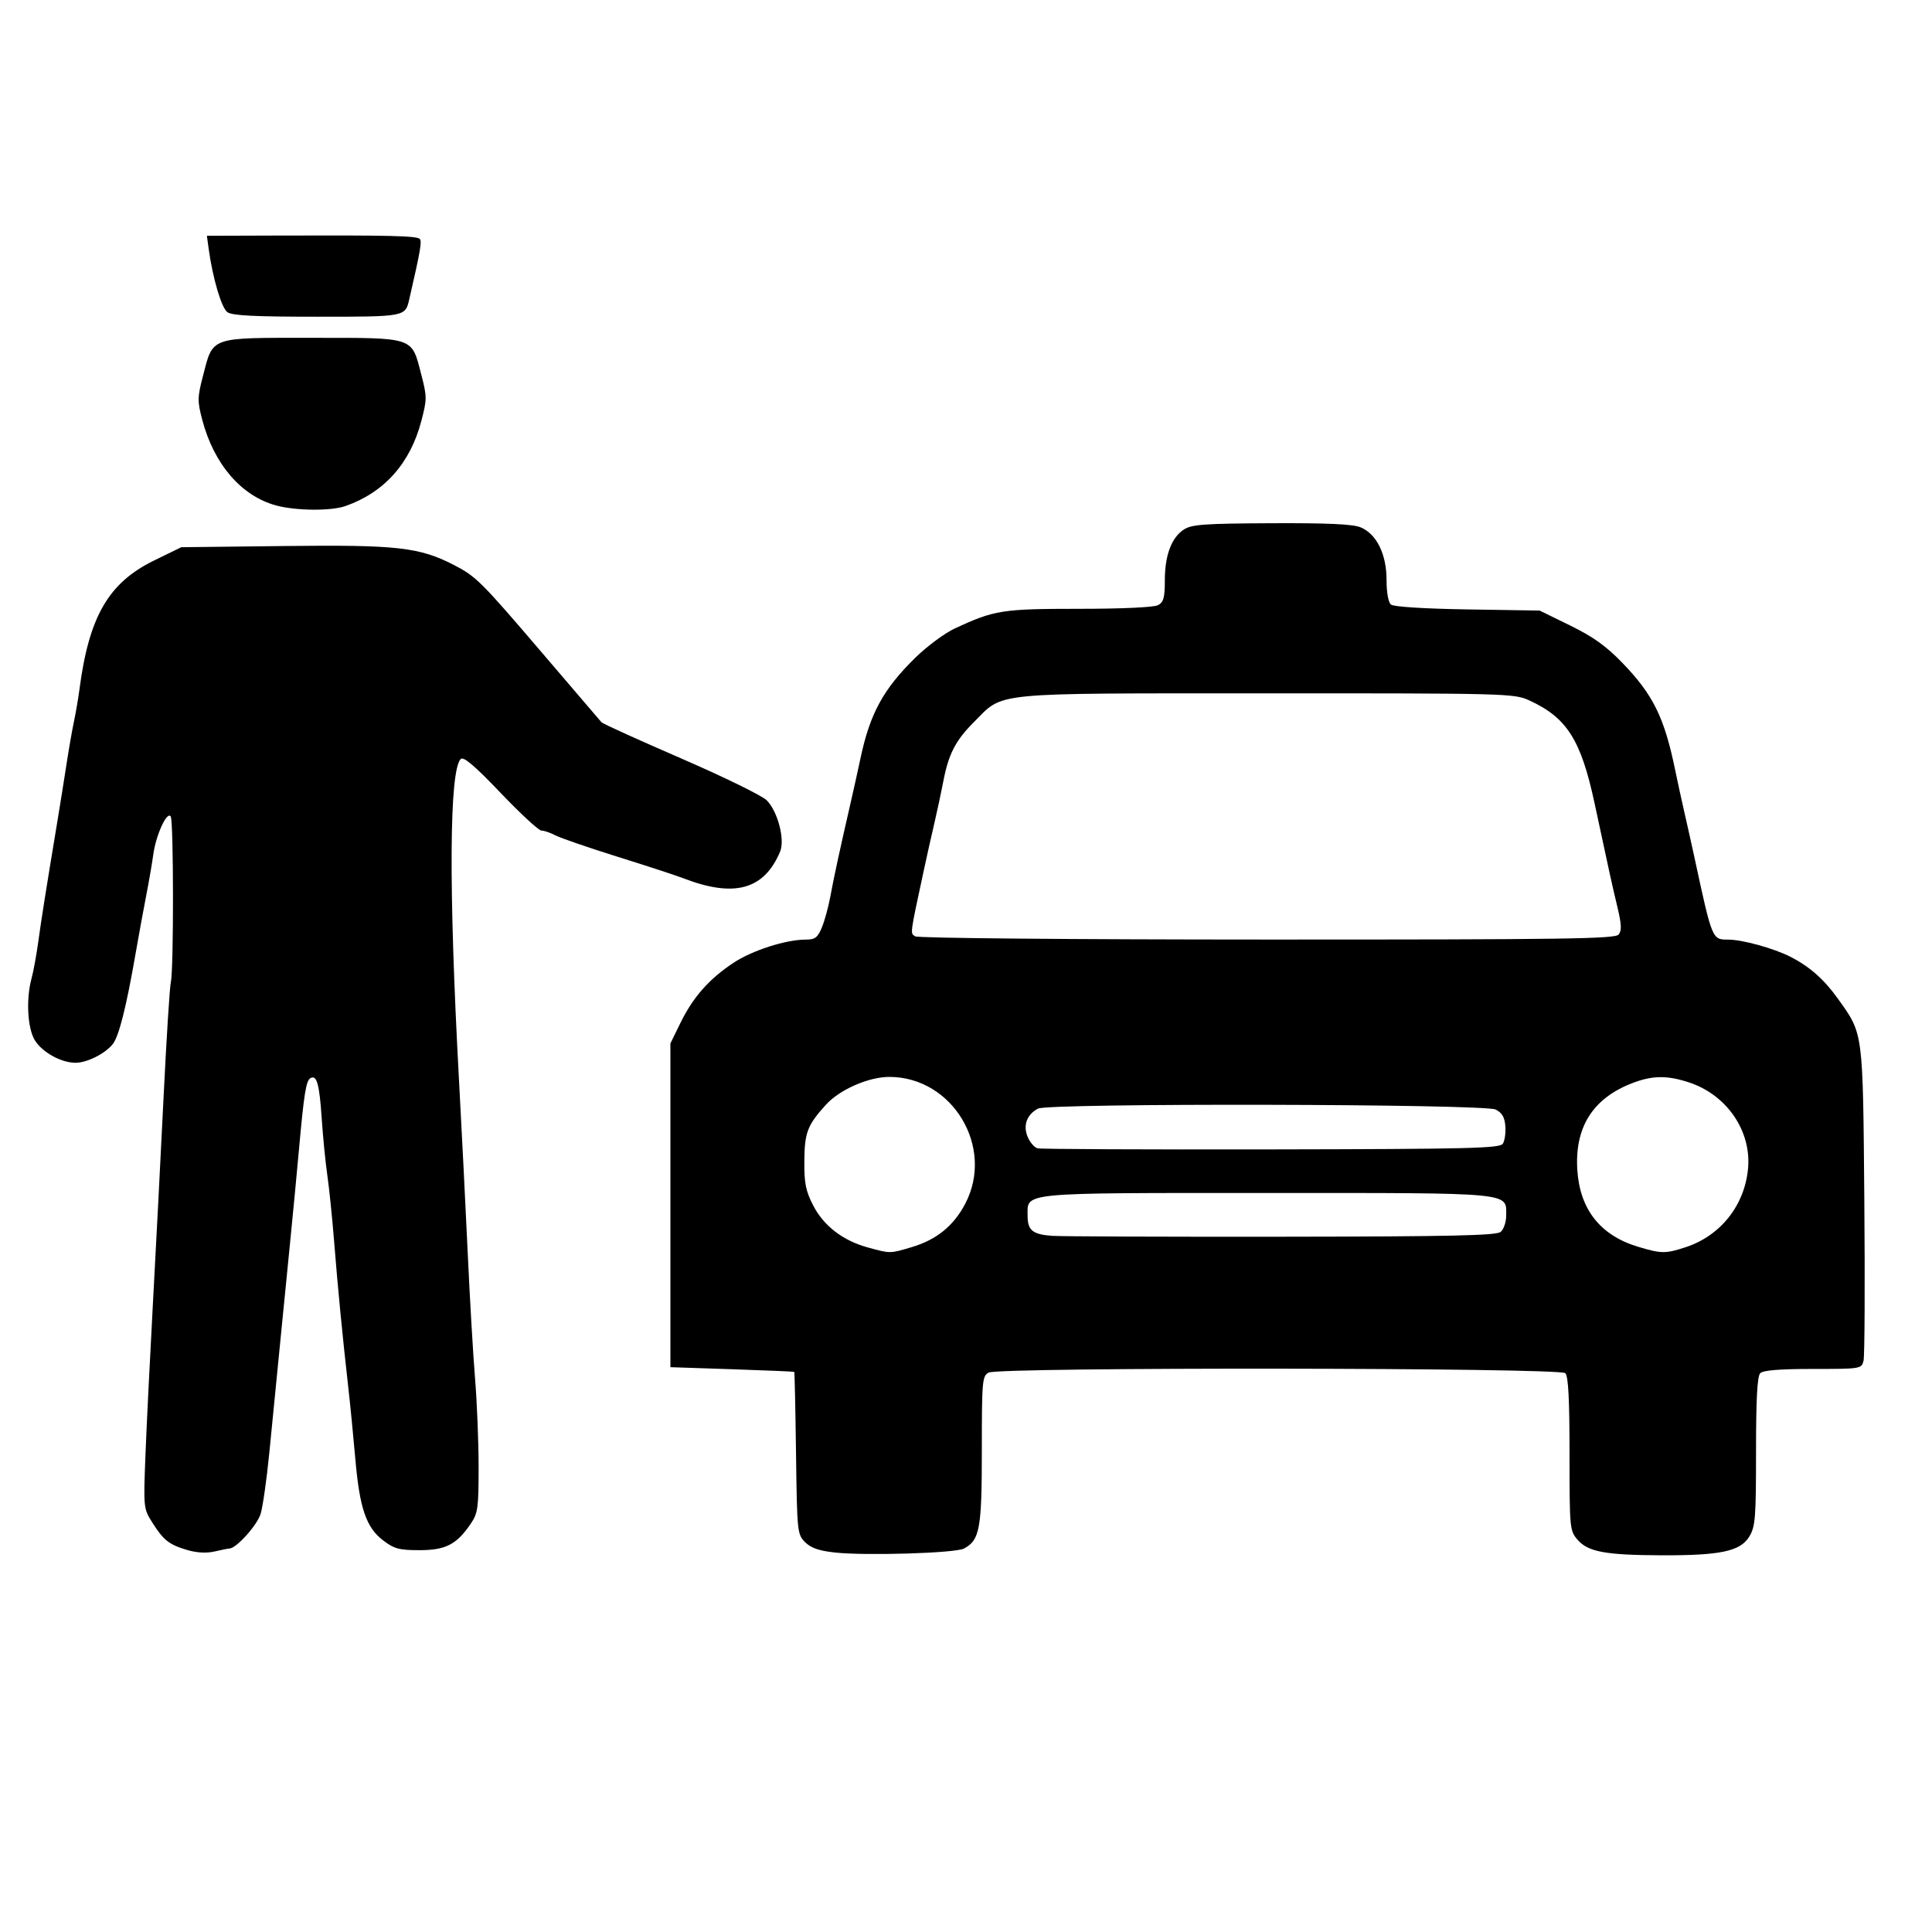 <?xml version="1.0" encoding="UTF-8" standalone="no"?>
<!-- Created with Inkscape (http://www.inkscape.org/) -->

<svg
   version="1.1"
   id="svg1"
   width="549"
   height="549"
   viewBox="0 0 549 549"
   xmlns="http://www.w3.org/2000/svg"
   xmlns:svg="http://www.w3.org/2000/svg">
  <defs
     id="defs1" />
  <g
     id="g1">
    <path
       style="fill:#000000"
       d="m 53.176,440.444 c -5.154,-1.522 -6.719,-2.76 -9.94,-7.863 -2.451,-3.883 -2.483,-4.197 -1.907,-19.015 0.322,-8.287 1.276,-27.667 2.119,-43.067 0.843,-15.4 2.203,-41.725 3.023,-58.5 0.819,-16.775 1.755,-31.602 2.078,-32.948 0.83,-3.453 0.8,-45.678 -0.033,-47.026 -1.025,-1.658 -4.177,5.17 -4.944,10.708 -0.363,2.621 -1.276,7.916 -2.028,11.766 -0.753,3.85 -2.112,11.275 -3.02,16.5 -2.659,15.3 -4.746,23.556 -6.502,25.725 C 29.817,299.447 24.702,302 21.451,302 17.381,302 11.969,298.996 9.886,295.58 7.798,292.157 7.366,283.852 8.971,278 c 0.528,-1.925 1.392,-6.65 1.921,-10.5 0.899,-6.546 2.024,-13.635 5.478,-34.5 0.774,-4.675 1.923,-11.875 2.553,-16 0.63,-4.125 1.575,-9.525 2.099,-12 0.524,-2.475 1.218,-6.525 1.541,-9 2.718,-20.816 8.256,-30.391 21.247,-36.741 L 51.5,155.5 80.929,155.158 c 31.945,-0.371 38.247,0.337 48.071,5.399 6.295,3.243 7.684,4.631 25.458,25.443 8.69,10.175 16.101,18.837 16.469,19.248 0.368,0.411 10.539,5.025 22.601,10.253 12.062,5.227 23.012,10.584 24.332,11.904 3.142,3.142 5.246,11.189 3.816,14.595 -4.565,10.877 -13.07,13.184 -27.676,7.506 -1.925,-0.748 -10.25,-3.469 -18.5,-6.046 -8.25,-2.577 -16.194,-5.31 -17.654,-6.073 -1.46,-0.763 -3.26,-1.377 -4,-1.365 -0.74,0.013 -5.955,-4.806 -11.589,-10.707 -7.389,-7.74 -10.547,-10.426 -11.332,-9.64 -3.268,3.268 -3.458,36.635 -0.519,90.825 0.806,14.85 1.941,37.35 2.523,50 0.582,12.65 1.511,28.521 2.065,35.269 0.554,6.748 1.007,18.044 1.007,25.102 0,11.662 -0.205,13.135 -2.25,16.139 -4.01,5.893 -7.118,7.49 -14.573,7.49 -5.782,0 -7.169,-0.377 -10.354,-2.813 -4.783,-3.659 -6.648,-9.161 -7.861,-23.187 -0.523,-6.05 -1.408,-15.05 -1.967,-20 -1.691,-14.983 -2.99,-28.346 -4.034,-41.5 -0.546,-6.875 -1.42,-15.425 -1.944,-19 -0.524,-3.575 -1.241,-10.828 -1.594,-16.117 -0.661,-9.909 -1.428,-12.616 -3.254,-11.488 -1.203,0.744 -1.813,4.575 -3.202,20.105 -0.541,6.05 -1.657,17.75 -2.479,26 -0.823,8.25 -2.204,22.2 -3.07,31 -0.866,8.8 -2.174,22.075 -2.908,29.5 -0.734,7.425 -1.834,15.15 -2.446,17.168 -0.976,3.219 -6.876,9.79 -8.849,9.856 -0.393,0.013 -2.309,0.395 -4.258,0.848 -2.278,0.53 -5.056,0.377 -7.782,-0.428 z m 184.101,0.725 c -4.54,-0.488 -6.838,-1.284 -8.5,-2.945 -2.218,-2.217 -2.285,-2.873 -2.579,-25.25 -0.166,-12.636 -0.391,-23.049 -0.5,-23.141 C 225.589,389.742 217.625,389.404 208,389.084 L 190.5,388.5 v -46 -46 l 2.9,-5.913 c 3.554,-7.248 8.101,-12.397 14.972,-16.958 5.34,-3.545 14.913,-6.629 20.574,-6.629 2.644,0 3.387,-0.552 4.575,-3.395 0.78,-1.867 1.864,-5.805 2.408,-8.75 1.034,-5.595 2.68,-13.213 5.589,-25.855 0.949,-4.125 2.297,-10.2 2.995,-13.5 2.705,-12.785 6.518,-19.75 15.729,-28.736 3.264,-3.184 8.257,-6.869 11.096,-8.19 C 282.56,173.355 284.808,173 306.601,173 c 12.24,0 21.312,-0.418 22.465,-1.035 1.582,-0.847 1.934,-2.127 1.934,-7.032 0,-7.13 1.877,-12.151 5.407,-14.463 2.206,-1.446 5.756,-1.701 24.865,-1.79 15.957,-0.074 23.163,0.258 25.359,1.167 4.534,1.878 7.37,7.617 7.37,14.917 0,3.599 0.503,6.409 1.26,7.037 0.756,0.628 9.456,1.177 21.75,1.372 L 437.5,173.5 l 8.677,4.243 c 6.524,3.19 10.209,5.828 14.852,10.63 8.753,9.054 11.951,15.57 15.03,30.627 0.619,3.025 1.796,8.425 2.618,12 0.821,3.575 2.075,9.2 2.787,12.5 5.09,23.608 5.046,23.5 9.611,23.5 4.014,0 12.948,2.46 17.655,4.862 5.51,2.811 9.564,6.385 13.534,11.933 7.259,10.143 7.097,8.906 7.504,57.118 0.202,23.877 0.103,44.465 -0.219,45.75 -0.579,2.307 -0.759,2.337 -14.367,2.337 -9.385,0 -14.164,0.383 -14.981,1.2 -0.857,0.857 -1.201,7.215 -1.204,22.25 -0.003,18.999 -0.191,21.357 -1.925,24.201 -2.537,4.161 -8.17,5.363 -24.87,5.305 -15.983,-0.055 -20.959,-0.974 -23.922,-4.418 C 446.058,434.956 446,434.334 446,413.144 446,397.565 445.66,391.06 444.8,390.2 443.211,388.611 283.894,388.451 280.934,390.035 279.116,391.008 279,392.332 279,412.085 c 0,22.373 -0.576,25.547 -5.071,27.953 -2.434,1.303 -27.777,2.085 -36.651,1.131 z m 21.789,-86.781 c 7.09,-2.105 11.971,-6.081 15.267,-12.432 8.292,-15.982 -3.631,-35.871 -21.545,-35.941 -5.93,-0.023 -14.209,3.603 -18.127,7.94 -5.259,5.822 -6.036,7.866 -6.101,16.06 -0.049,6.168 0.398,8.406 2.495,12.491 2.986,5.817 8.435,10.021 15.504,11.96 6.495,1.782 6.241,1.784 12.508,-0.078 z m 219.922,0.021 c 9.937,-3.25 16.792,-11.9 17.743,-22.387 0.969,-10.691 -6.08,-20.944 -16.816,-24.455 -6.195,-2.026 -10.334,-1.979 -15.999,0.184 -11.254,4.295 -16.483,12.528 -15.701,24.716 0.721,11.233 6.557,18.602 17.284,21.823 6.602,1.983 7.759,1.993 13.488,0.119 z m -52.557,-4.352 C 427.294,349.341 428,347.261 428,345.434 428,338.747 430.677,339 360,339 c -70.677,0 -68,-0.253 -68,6.434 0,4.194 1.41,5.348 7.02,5.747 2.464,0.175 31.787,0.287 65.161,0.248 48.289,-0.056 61.001,-0.336 62.25,-1.372 z M 427.047,325 c 0.536,-0.825 0.857,-3.065 0.714,-4.977 -0.192,-2.559 -0.921,-3.809 -2.761,-4.735 -3.226,-1.624 -127.032,-1.876 -130.043,-0.265 -3.178,1.701 -4.296,4.746 -2.942,8.014 0.65,1.57 1.926,3.044 2.834,3.274 0.908,0.231 30.805,0.368 66.438,0.304 56.402,-0.1 64.913,-0.309 65.761,-1.615 z m 32.894,-59.43 c 0.921,-1.11 0.849,-2.845 -0.32,-7.75 -1.637,-6.866 -2.258,-9.688 -6.482,-29.448 -3.886,-18.177 -7.89,-24.475 -18.687,-29.394 -4.197,-1.912 -6.705,-1.978 -74.647,-1.956 -79.615,0.025 -74.384,-0.495 -83.151,8.271 -5.12,5.12 -7.127,9.022 -8.595,16.707 -0.578,3.025 -1.733,8.425 -2.568,12 -0.835,3.575 -2.146,9.425 -2.914,13 -4.093,19.055 -3.974,18.136 -2.484,19.079 0.798,0.505 44.102,0.897 100.034,0.906 84.313,0.013 98.8,-0.192 99.814,-1.415 z M 78.414,143.619 C 68.545,140.916 60.794,131.909 57.468,119.281 56.082,114.015 56.097,112.921 57.633,107 60.611,95.522 59.267,96 88.564,96 c 29.456,0 28.333,-0.372 31.109,10.294 1.681,6.456 1.683,7.121 0.044,13.368 -3.155,12.031 -10.574,20.321 -21.617,24.157 -4.12,1.431 -14.103,1.33 -19.687,-0.2 z M 64.61,88.704 C 62.93,87.476 60.446,79.069 59.304,70.75 L 58.79,67 80.145,66.932 c 30.519,-0.098 38.252,0.091 39.127,0.952 0.669,0.659 0.202,3.356 -2.965,17.116 -1.156,5.021 -1.044,5 -26.238,5 C 72.248,90 65.943,89.679 64.61,88.704 Z"
       id="path1" />
  </g>
</svg>
